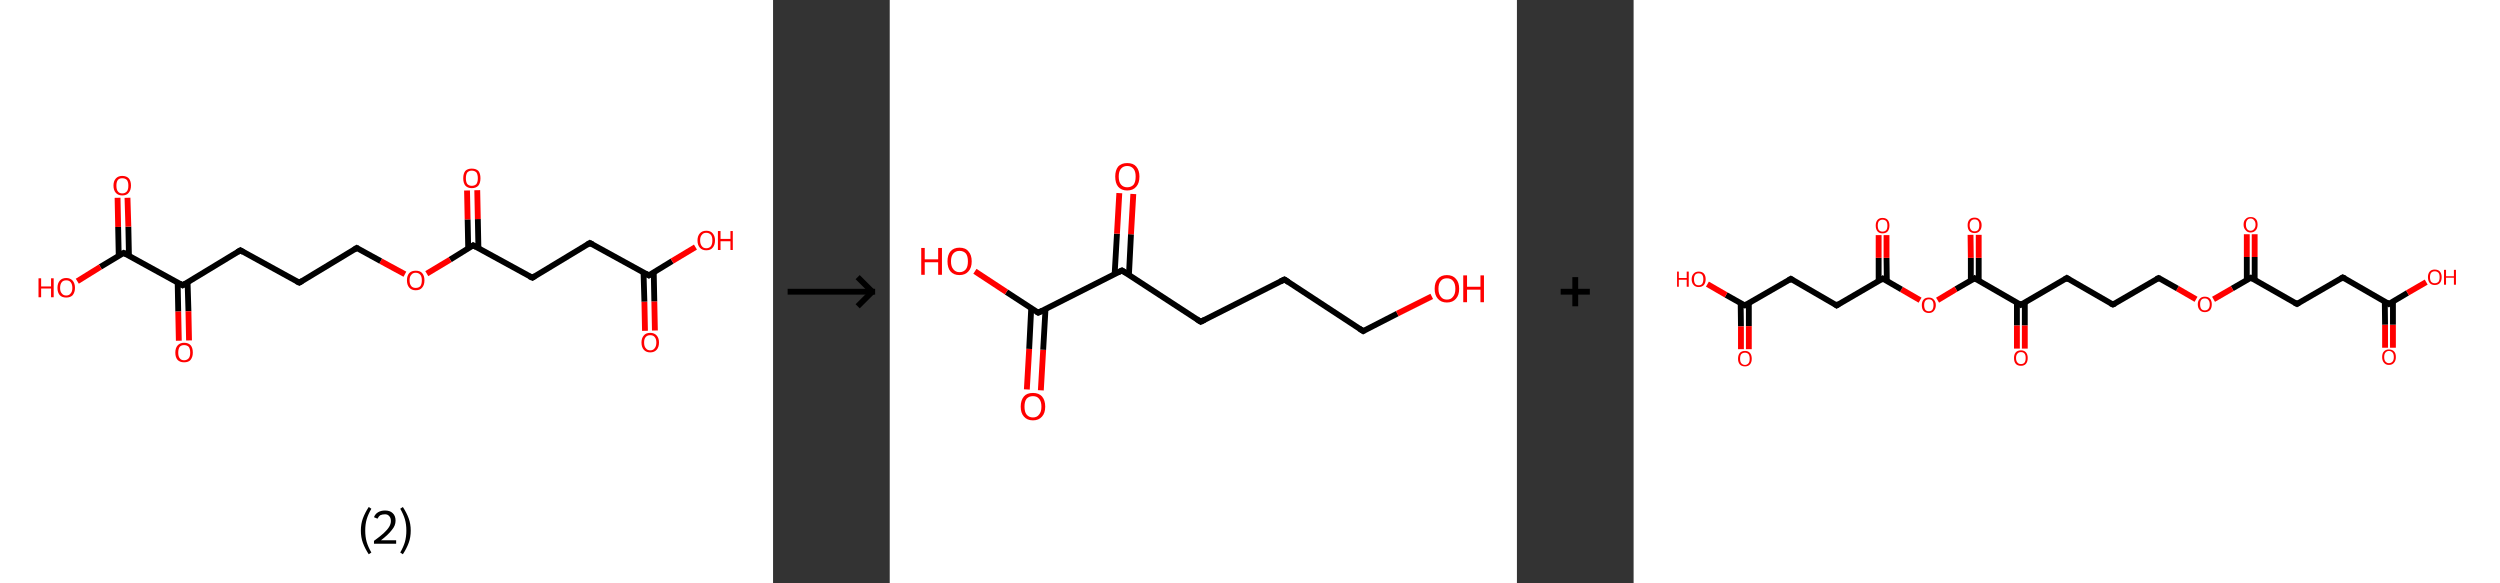 <?xml version='1.0' encoding='ASCII' standalone='yes'?>
<svg xmlns="http://www.w3.org/2000/svg" xmlns:xlink="http://www.w3.org/1999/xlink" version="1.1" width="857.0px" viewBox="0 0 857.0 200.0" height="200.0px">
  <rect x="0" y="0" width="857.0" height="200.0" fill="#333333" stroke="none"/>
  <g>
    <g transform="translate(0, 0) scale(1 1) "><!-- END OF HEADER -->
<rect style="opacity:1.0;fill:#FFFFFF;stroke:none" width="265.0" height="200.0" x="0.0" y="0.0"> </rect>
<path class="bond-0 atom-0 atom-1" d="M 221.1,113.4 L 220.9,103.4" style="fill:none;fill-rule:evenodd;stroke:#FF0000;stroke-width:2.0px;stroke-linecap:butt;stroke-linejoin:miter;stroke-opacity:1"/>
<path class="bond-0 atom-0 atom-1" d="M 220.9,103.4 L 220.6,93.4" style="fill:none;fill-rule:evenodd;stroke:#000000;stroke-width:2.0px;stroke-linecap:butt;stroke-linejoin:miter;stroke-opacity:1"/>
<path class="bond-0 atom-0 atom-1" d="M 224.5,113.3 L 224.3,103.3" style="fill:none;fill-rule:evenodd;stroke:#FF0000;stroke-width:2.0px;stroke-linecap:butt;stroke-linejoin:miter;stroke-opacity:1"/>
<path class="bond-0 atom-0 atom-1" d="M 224.3,103.3 L 224.1,93.3" style="fill:none;fill-rule:evenodd;stroke:#000000;stroke-width:2.0px;stroke-linecap:butt;stroke-linejoin:miter;stroke-opacity:1"/>
<path class="bond-1 atom-1 atom-2" d="M 222.4,94.4 L 230.4,89.5" style="fill:none;fill-rule:evenodd;stroke:#000000;stroke-width:2.0px;stroke-linecap:butt;stroke-linejoin:miter;stroke-opacity:1"/>
<path class="bond-1 atom-1 atom-2" d="M 230.4,89.5 L 238.4,84.7" style="fill:none;fill-rule:evenodd;stroke:#FF0000;stroke-width:2.0px;stroke-linecap:butt;stroke-linejoin:miter;stroke-opacity:1"/>
<path class="bond-2 atom-1 atom-3" d="M 222.4,94.4 L 202.2,83.3" style="fill:none;fill-rule:evenodd;stroke:#000000;stroke-width:2.0px;stroke-linecap:butt;stroke-linejoin:miter;stroke-opacity:1"/>
<path class="bond-3 atom-3 atom-4" d="M 202.2,83.3 L 182.5,95.2" style="fill:none;fill-rule:evenodd;stroke:#000000;stroke-width:2.0px;stroke-linecap:butt;stroke-linejoin:miter;stroke-opacity:1"/>
<path class="bond-4 atom-4 atom-5" d="M 182.5,95.2 L 162.2,84.1" style="fill:none;fill-rule:evenodd;stroke:#000000;stroke-width:2.0px;stroke-linecap:butt;stroke-linejoin:miter;stroke-opacity:1"/>
<path class="bond-5 atom-5 atom-6" d="M 164.0,85.1 L 163.8,75.1" style="fill:none;fill-rule:evenodd;stroke:#000000;stroke-width:2.0px;stroke-linecap:butt;stroke-linejoin:miter;stroke-opacity:1"/>
<path class="bond-5 atom-5 atom-6" d="M 163.8,75.1 L 163.6,65.2" style="fill:none;fill-rule:evenodd;stroke:#FF0000;stroke-width:2.0px;stroke-linecap:butt;stroke-linejoin:miter;stroke-opacity:1"/>
<path class="bond-5 atom-5 atom-6" d="M 160.5,85.1 L 160.3,75.2" style="fill:none;fill-rule:evenodd;stroke:#000000;stroke-width:2.0px;stroke-linecap:butt;stroke-linejoin:miter;stroke-opacity:1"/>
<path class="bond-5 atom-5 atom-6" d="M 160.3,75.2 L 160.1,65.3" style="fill:none;fill-rule:evenodd;stroke:#FF0000;stroke-width:2.0px;stroke-linecap:butt;stroke-linejoin:miter;stroke-opacity:1"/>
<path class="bond-6 atom-5 atom-7" d="M 162.2,84.1 L 154.3,89.0" style="fill:none;fill-rule:evenodd;stroke:#000000;stroke-width:2.0px;stroke-linecap:butt;stroke-linejoin:miter;stroke-opacity:1"/>
<path class="bond-6 atom-5 atom-7" d="M 154.3,89.0 L 146.3,93.8" style="fill:none;fill-rule:evenodd;stroke:#FF0000;stroke-width:2.0px;stroke-linecap:butt;stroke-linejoin:miter;stroke-opacity:1"/>
<path class="bond-7 atom-7 atom-8" d="M 138.8,94.0 L 130.5,89.5" style="fill:none;fill-rule:evenodd;stroke:#FF0000;stroke-width:2.0px;stroke-linecap:butt;stroke-linejoin:miter;stroke-opacity:1"/>
<path class="bond-7 atom-7 atom-8" d="M 130.5,89.5 L 122.3,85.0" style="fill:none;fill-rule:evenodd;stroke:#000000;stroke-width:2.0px;stroke-linecap:butt;stroke-linejoin:miter;stroke-opacity:1"/>
<path class="bond-8 atom-8 atom-9" d="M 122.3,85.0 L 102.6,96.9" style="fill:none;fill-rule:evenodd;stroke:#000000;stroke-width:2.0px;stroke-linecap:butt;stroke-linejoin:miter;stroke-opacity:1"/>
<path class="bond-9 atom-9 atom-10" d="M 102.6,96.9 L 82.4,85.8" style="fill:none;fill-rule:evenodd;stroke:#000000;stroke-width:2.0px;stroke-linecap:butt;stroke-linejoin:miter;stroke-opacity:1"/>
<path class="bond-10 atom-10 atom-11" d="M 82.4,85.8 L 62.6,97.8" style="fill:none;fill-rule:evenodd;stroke:#000000;stroke-width:2.0px;stroke-linecap:butt;stroke-linejoin:miter;stroke-opacity:1"/>
<path class="bond-11 atom-11 atom-12" d="M 60.9,96.8 L 61.1,106.8" style="fill:none;fill-rule:evenodd;stroke:#000000;stroke-width:2.0px;stroke-linecap:butt;stroke-linejoin:miter;stroke-opacity:1"/>
<path class="bond-11 atom-11 atom-12" d="M 61.1,106.8 L 61.3,116.8" style="fill:none;fill-rule:evenodd;stroke:#FF0000;stroke-width:2.0px;stroke-linecap:butt;stroke-linejoin:miter;stroke-opacity:1"/>
<path class="bond-11 atom-11 atom-12" d="M 64.3,96.7 L 64.6,106.7" style="fill:none;fill-rule:evenodd;stroke:#000000;stroke-width:2.0px;stroke-linecap:butt;stroke-linejoin:miter;stroke-opacity:1"/>
<path class="bond-11 atom-11 atom-12" d="M 64.6,106.7 L 64.8,116.7" style="fill:none;fill-rule:evenodd;stroke:#FF0000;stroke-width:2.0px;stroke-linecap:butt;stroke-linejoin:miter;stroke-opacity:1"/>
<path class="bond-12 atom-11 atom-13" d="M 62.6,97.8 L 42.4,86.7" style="fill:none;fill-rule:evenodd;stroke:#000000;stroke-width:2.0px;stroke-linecap:butt;stroke-linejoin:miter;stroke-opacity:1"/>
<path class="bond-13 atom-13 atom-14" d="M 44.2,87.6 L 44.0,77.7" style="fill:none;fill-rule:evenodd;stroke:#000000;stroke-width:2.0px;stroke-linecap:butt;stroke-linejoin:miter;stroke-opacity:1"/>
<path class="bond-13 atom-13 atom-14" d="M 44.0,77.7 L 43.7,67.8" style="fill:none;fill-rule:evenodd;stroke:#FF0000;stroke-width:2.0px;stroke-linecap:butt;stroke-linejoin:miter;stroke-opacity:1"/>
<path class="bond-13 atom-13 atom-14" d="M 40.7,87.7 L 40.5,77.8" style="fill:none;fill-rule:evenodd;stroke:#000000;stroke-width:2.0px;stroke-linecap:butt;stroke-linejoin:miter;stroke-opacity:1"/>
<path class="bond-13 atom-13 atom-14" d="M 40.5,77.8 L 40.3,67.8" style="fill:none;fill-rule:evenodd;stroke:#FF0000;stroke-width:2.0px;stroke-linecap:butt;stroke-linejoin:miter;stroke-opacity:1"/>
<path class="bond-14 atom-13 atom-15" d="M 42.4,86.7 L 34.4,91.5" style="fill:none;fill-rule:evenodd;stroke:#000000;stroke-width:2.0px;stroke-linecap:butt;stroke-linejoin:miter;stroke-opacity:1"/>
<path class="bond-14 atom-13 atom-15" d="M 34.4,91.5 L 26.5,96.4" style="fill:none;fill-rule:evenodd;stroke:#FF0000;stroke-width:2.0px;stroke-linecap:butt;stroke-linejoin:miter;stroke-opacity:1"/>
<path d="M 222.8,94.1 L 222.4,94.4 L 221.4,93.8" style="fill:none;stroke:#000000;stroke-width:2.0px;stroke-linecap:butt;stroke-linejoin:miter;stroke-opacity:1;"/>
<path d="M 203.2,83.8 L 202.2,83.3 L 201.2,83.9" style="fill:none;stroke:#000000;stroke-width:2.0px;stroke-linecap:butt;stroke-linejoin:miter;stroke-opacity:1;"/>
<path d="M 183.4,94.6 L 182.5,95.2 L 181.4,94.7" style="fill:none;stroke:#000000;stroke-width:2.0px;stroke-linecap:butt;stroke-linejoin:miter;stroke-opacity:1;"/>
<path d="M 163.3,84.7 L 162.2,84.1 L 161.8,84.4" style="fill:none;stroke:#000000;stroke-width:2.0px;stroke-linecap:butt;stroke-linejoin:miter;stroke-opacity:1;"/>
<path d="M 122.7,85.2 L 122.3,85.0 L 121.3,85.6" style="fill:none;stroke:#000000;stroke-width:2.0px;stroke-linecap:butt;stroke-linejoin:miter;stroke-opacity:1;"/>
<path d="M 103.6,96.3 L 102.6,96.9 L 101.6,96.4" style="fill:none;stroke:#000000;stroke-width:2.0px;stroke-linecap:butt;stroke-linejoin:miter;stroke-opacity:1;"/>
<path d="M 83.4,86.4 L 82.4,85.8 L 81.4,86.4" style="fill:none;stroke:#000000;stroke-width:2.0px;stroke-linecap:butt;stroke-linejoin:miter;stroke-opacity:1;"/>
<path d="M 63.6,97.2 L 62.6,97.8 L 61.6,97.2" style="fill:none;stroke:#000000;stroke-width:2.0px;stroke-linecap:butt;stroke-linejoin:miter;stroke-opacity:1;"/>
<path d="M 43.4,87.2 L 42.4,86.7 L 42.0,86.9" style="fill:none;stroke:#000000;stroke-width:2.0px;stroke-linecap:butt;stroke-linejoin:miter;stroke-opacity:1;"/>
<path class="atom-0" d="M 219.9 117.4 Q 219.9 115.9, 220.7 115.0 Q 221.4 114.1, 222.9 114.1 Q 224.3 114.1, 225.1 115.0 Q 225.9 115.9, 225.9 117.4 Q 225.9 119.0, 225.1 119.9 Q 224.3 120.8, 222.9 120.8 Q 221.5 120.8, 220.7 119.9 Q 219.9 119.0, 219.9 117.4 M 222.9 120.1 Q 223.9 120.1, 224.4 119.4 Q 225.0 118.7, 225.0 117.4 Q 225.0 116.2, 224.4 115.5 Q 223.9 114.9, 222.9 114.9 Q 221.9 114.9, 221.4 115.5 Q 220.8 116.1, 220.8 117.4 Q 220.8 118.8, 221.4 119.4 Q 221.9 120.1, 222.9 120.1 " fill="#FF0000"/>
<path class="atom-2" d="M 239.1 82.4 Q 239.1 80.9, 239.9 80.0 Q 240.7 79.1, 242.1 79.1 Q 243.6 79.1, 244.3 80.0 Q 245.1 80.9, 245.1 82.4 Q 245.1 84.0, 244.3 84.9 Q 243.6 85.8, 242.1 85.8 Q 240.7 85.8, 239.9 84.9 Q 239.1 84.0, 239.1 82.4 M 242.1 85.1 Q 243.1 85.1, 243.7 84.4 Q 244.2 83.7, 244.2 82.4 Q 244.2 81.1, 243.7 80.5 Q 243.1 79.8, 242.1 79.8 Q 241.1 79.8, 240.6 80.5 Q 240.0 81.1, 240.0 82.4 Q 240.0 83.7, 240.6 84.4 Q 241.1 85.1, 242.1 85.1 " fill="#FF0000"/>
<path class="atom-2" d="M 246.1 79.2 L 247.0 79.2 L 247.0 81.9 L 250.4 81.9 L 250.4 79.2 L 251.2 79.2 L 251.2 85.7 L 250.4 85.7 L 250.4 82.7 L 247.0 82.7 L 247.0 85.7 L 246.1 85.7 L 246.1 79.2 " fill="#FF0000"/>
<path class="atom-6" d="M 158.8 61.1 Q 158.8 59.5, 159.5 58.6 Q 160.3 57.8, 161.7 57.8 Q 163.2 57.8, 164.0 58.6 Q 164.7 59.5, 164.7 61.1 Q 164.7 62.7, 164.0 63.6 Q 163.2 64.5, 161.7 64.5 Q 160.3 64.5, 159.5 63.6 Q 158.8 62.7, 158.8 61.1 M 161.7 63.7 Q 162.7 63.7, 163.3 63.1 Q 163.8 62.4, 163.8 61.1 Q 163.8 59.8, 163.3 59.1 Q 162.7 58.5, 161.7 58.5 Q 160.8 58.5, 160.2 59.1 Q 159.7 59.8, 159.7 61.1 Q 159.7 62.4, 160.2 63.1 Q 160.8 63.7, 161.7 63.7 " fill="#FF0000"/>
<path class="atom-7" d="M 139.5 96.1 Q 139.5 94.5, 140.3 93.6 Q 141.1 92.8, 142.5 92.8 Q 144.0 92.8, 144.7 93.6 Q 145.5 94.5, 145.5 96.1 Q 145.5 97.7, 144.7 98.6 Q 144.0 99.5, 142.5 99.5 Q 141.1 99.5, 140.3 98.6 Q 139.5 97.7, 139.5 96.1 M 142.5 98.7 Q 143.5 98.7, 144.1 98.1 Q 144.6 97.4, 144.6 96.1 Q 144.6 94.8, 144.1 94.2 Q 143.5 93.5, 142.5 93.5 Q 141.5 93.5, 141.0 94.2 Q 140.4 94.8, 140.4 96.1 Q 140.4 97.4, 141.0 98.1 Q 141.5 98.7, 142.5 98.7 " fill="#FF0000"/>
<path class="atom-12" d="M 60.1 120.9 Q 60.1 119.3, 60.9 118.4 Q 61.7 117.5, 63.1 117.5 Q 64.6 117.5, 65.4 118.4 Q 66.1 119.3, 66.1 120.9 Q 66.1 122.4, 65.3 123.4 Q 64.6 124.2, 63.1 124.2 Q 61.7 124.2, 60.9 123.4 Q 60.1 122.5, 60.1 120.9 M 63.1 123.5 Q 64.1 123.5, 64.7 122.8 Q 65.2 122.2, 65.2 120.9 Q 65.2 119.6, 64.7 118.9 Q 64.1 118.3, 63.1 118.3 Q 62.1 118.3, 61.6 118.9 Q 61.1 119.6, 61.1 120.9 Q 61.1 122.2, 61.6 122.8 Q 62.1 123.5, 63.1 123.5 " fill="#FF0000"/>
<path class="atom-14" d="M 38.9 63.6 Q 38.9 62.1, 39.7 61.2 Q 40.5 60.3, 41.9 60.3 Q 43.4 60.3, 44.2 61.2 Q 44.9 62.1, 44.9 63.6 Q 44.9 65.2, 44.1 66.1 Q 43.4 67.0, 41.9 67.0 Q 40.5 67.0, 39.7 66.1 Q 38.9 65.2, 38.9 63.6 M 41.9 66.3 Q 42.9 66.3, 43.5 65.6 Q 44.0 65.0, 44.0 63.6 Q 44.0 62.4, 43.5 61.7 Q 42.9 61.1, 41.9 61.1 Q 40.9 61.1, 40.4 61.7 Q 39.9 62.4, 39.9 63.6 Q 39.9 65.0, 40.4 65.6 Q 40.9 66.3, 41.9 66.3 " fill="#FF0000"/>
<path class="atom-15" d="M 13.2 95.4 L 14.1 95.4 L 14.1 98.2 L 17.5 98.2 L 17.5 95.4 L 18.4 95.4 L 18.4 101.9 L 17.5 101.9 L 17.5 98.9 L 14.1 98.9 L 14.1 101.9 L 13.2 101.9 L 13.2 95.4 " fill="#FF0000"/>
<path class="atom-15" d="M 19.7 98.7 Q 19.7 97.1, 20.5 96.2 Q 21.3 95.3, 22.7 95.3 Q 24.1 95.3, 24.9 96.2 Q 25.7 97.1, 25.7 98.7 Q 25.7 100.2, 24.9 101.2 Q 24.1 102.0, 22.7 102.0 Q 21.3 102.0, 20.5 101.2 Q 19.7 100.3, 19.7 98.7 M 22.7 101.3 Q 23.7 101.3, 24.2 100.6 Q 24.8 100.0, 24.8 98.7 Q 24.8 97.4, 24.2 96.7 Q 23.7 96.1, 22.7 96.1 Q 21.7 96.1, 21.2 96.7 Q 20.6 97.4, 20.6 98.7 Q 20.6 100.0, 21.2 100.6 Q 21.7 101.3, 22.7 101.3 " fill="#FF0000"/>
<path class="legend" d="M 123.7 181.9 Q 123.7 179.6, 124.4 177.7 Q 125.1 175.8, 126.4 173.8 L 127.3 174.4 Q 126.2 176.3, 125.7 178.0 Q 125.2 179.7, 125.2 181.9 Q 125.2 184.0, 125.7 185.8 Q 126.2 187.5, 127.3 189.4 L 126.4 190.0 Q 125.1 188.0, 124.4 186.1 Q 123.7 184.2, 123.7 181.9 " fill="#000000"/>
<path class="legend" d="M 128.2 177.3 Q 128.6 176.2, 129.6 175.6 Q 130.6 175.0, 132.0 175.0 Q 133.7 175.0, 134.6 175.9 Q 135.6 176.8, 135.6 178.5 Q 135.6 180.2, 134.3 181.7 Q 133.1 183.3, 130.6 185.2 L 135.8 185.2 L 135.8 186.4 L 128.2 186.4 L 128.2 185.4 Q 130.3 183.9, 131.5 182.8 Q 132.8 181.6, 133.4 180.6 Q 134.0 179.6, 134.0 178.6 Q 134.0 177.5, 133.4 176.9 Q 132.9 176.3, 132.0 176.3 Q 131.1 176.3, 130.4 176.6 Q 129.8 177.0, 129.4 177.8 L 128.2 177.3 " fill="#000000"/>
<path class="legend" d="M 140.8 181.9 Q 140.8 184.2, 140.1 186.1 Q 139.4 188.0, 138.1 190.0 L 137.2 189.4 Q 138.3 187.5, 138.8 185.8 Q 139.3 184.0, 139.3 181.9 Q 139.3 179.7, 138.8 178.0 Q 138.3 176.3, 137.2 174.4 L 138.1 173.8 Q 139.4 175.8, 140.1 177.7 Q 140.8 179.6, 140.8 181.9 " fill="#000000"/>
</g>
    <g transform="translate(265.0, 0) scale(1 1) "><line x1="5" y1="100" x2="35" y2="100" style="stroke:rgb(0,0,0);stroke-width:2"/>
  <line x1="34" y1="100" x2="29" y2="95" style="stroke:rgb(0,0,0);stroke-width:2"/>
  <line x1="34" y1="100" x2="29" y2="105" style="stroke:rgb(0,0,0);stroke-width:2"/>
</g>
    <g transform="translate(305.0, 0) scale(1 1) "><!-- END OF HEADER -->
<rect style="opacity:1.0;fill:#FFFFFF;stroke:none" width="215.0" height="200.0" x="0.0" y="0.0"> </rect>
<path class="bond-0 atom-0 atom-1" d="M 47.0,133.5 L 47.8,119.6" style="fill:none;fill-rule:evenodd;stroke:#FF0000;stroke-width:2.0px;stroke-linecap:butt;stroke-linejoin:miter;stroke-opacity:1"/>
<path class="bond-0 atom-0 atom-1" d="M 47.8,119.6 L 48.5,105.7" style="fill:none;fill-rule:evenodd;stroke:#000000;stroke-width:2.0px;stroke-linecap:butt;stroke-linejoin:miter;stroke-opacity:1"/>
<path class="bond-0 atom-0 atom-1" d="M 51.8,133.8 L 52.6,119.9" style="fill:none;fill-rule:evenodd;stroke:#FF0000;stroke-width:2.0px;stroke-linecap:butt;stroke-linejoin:miter;stroke-opacity:1"/>
<path class="bond-0 atom-0 atom-1" d="M 52.6,119.9 L 53.4,105.9" style="fill:none;fill-rule:evenodd;stroke:#000000;stroke-width:2.0px;stroke-linecap:butt;stroke-linejoin:miter;stroke-opacity:1"/>
<path class="bond-1 atom-1 atom-2" d="M 50.9,107.2 L 40.0,100.1" style="fill:none;fill-rule:evenodd;stroke:#000000;stroke-width:2.0px;stroke-linecap:butt;stroke-linejoin:miter;stroke-opacity:1"/>
<path class="bond-1 atom-1 atom-2" d="M 40.0,100.1 L 29.2,93.0" style="fill:none;fill-rule:evenodd;stroke:#FF0000;stroke-width:2.0px;stroke-linecap:butt;stroke-linejoin:miter;stroke-opacity:1"/>
<path class="bond-2 atom-1 atom-3" d="M 50.9,107.2 L 79.6,92.7" style="fill:none;fill-rule:evenodd;stroke:#000000;stroke-width:2.0px;stroke-linecap:butt;stroke-linejoin:miter;stroke-opacity:1"/>
<path class="bond-3 atom-3 atom-4" d="M 82.0,94.2 L 82.7,80.3" style="fill:none;fill-rule:evenodd;stroke:#000000;stroke-width:2.0px;stroke-linecap:butt;stroke-linejoin:miter;stroke-opacity:1"/>
<path class="bond-3 atom-3 atom-4" d="M 82.7,80.3 L 83.5,66.5" style="fill:none;fill-rule:evenodd;stroke:#FF0000;stroke-width:2.0px;stroke-linecap:butt;stroke-linejoin:miter;stroke-opacity:1"/>
<path class="bond-3 atom-3 atom-4" d="M 77.1,93.9 L 77.9,80.1" style="fill:none;fill-rule:evenodd;stroke:#000000;stroke-width:2.0px;stroke-linecap:butt;stroke-linejoin:miter;stroke-opacity:1"/>
<path class="bond-3 atom-3 atom-4" d="M 77.9,80.1 L 78.7,66.2" style="fill:none;fill-rule:evenodd;stroke:#FF0000;stroke-width:2.0px;stroke-linecap:butt;stroke-linejoin:miter;stroke-opacity:1"/>
<path class="bond-4 atom-3 atom-5" d="M 79.6,92.7 L 106.6,110.3" style="fill:none;fill-rule:evenodd;stroke:#000000;stroke-width:2.0px;stroke-linecap:butt;stroke-linejoin:miter;stroke-opacity:1"/>
<path class="bond-5 atom-5 atom-6" d="M 106.6,110.3 L 135.3,95.8" style="fill:none;fill-rule:evenodd;stroke:#000000;stroke-width:2.0px;stroke-linecap:butt;stroke-linejoin:miter;stroke-opacity:1"/>
<path class="bond-6 atom-6 atom-7" d="M 135.3,95.8 L 162.3,113.5" style="fill:none;fill-rule:evenodd;stroke:#000000;stroke-width:2.0px;stroke-linecap:butt;stroke-linejoin:miter;stroke-opacity:1"/>
<path class="bond-7 atom-7 atom-8" d="M 162.3,113.5 L 174.0,107.5" style="fill:none;fill-rule:evenodd;stroke:#000000;stroke-width:2.0px;stroke-linecap:butt;stroke-linejoin:miter;stroke-opacity:1"/>
<path class="bond-7 atom-7 atom-8" d="M 174.0,107.5 L 185.8,101.6" style="fill:none;fill-rule:evenodd;stroke:#FF0000;stroke-width:2.0px;stroke-linecap:butt;stroke-linejoin:miter;stroke-opacity:1"/>
<path d="M 50.3,106.8 L 50.9,107.2 L 52.3,106.5" style="fill:none;stroke:#000000;stroke-width:2.0px;stroke-linecap:butt;stroke-linejoin:miter;stroke-opacity:1;"/>
<path d="M 78.2,93.4 L 79.6,92.7 L 81.0,93.6" style="fill:none;stroke:#000000;stroke-width:2.0px;stroke-linecap:butt;stroke-linejoin:miter;stroke-opacity:1;"/>
<path d="M 105.2,109.4 L 106.6,110.3 L 108.0,109.6" style="fill:none;stroke:#000000;stroke-width:2.0px;stroke-linecap:butt;stroke-linejoin:miter;stroke-opacity:1;"/>
<path d="M 133.9,96.5 L 135.3,95.8 L 136.7,96.7" style="fill:none;stroke:#000000;stroke-width:2.0px;stroke-linecap:butt;stroke-linejoin:miter;stroke-opacity:1;"/>
<path d="M 160.9,112.6 L 162.3,113.5 L 162.8,113.2" style="fill:none;stroke:#000000;stroke-width:2.0px;stroke-linecap:butt;stroke-linejoin:miter;stroke-opacity:1;"/>
<path class="atom-0" d="M 44.9 139.4 Q 44.9 137.2, 46.0 135.9 Q 47.0 134.7, 49.1 134.7 Q 51.1 134.7, 52.2 135.9 Q 53.3 137.2, 53.3 139.4 Q 53.3 141.6, 52.2 142.8 Q 51.1 144.1, 49.1 144.1 Q 47.1 144.1, 46.0 142.8 Q 44.9 141.6, 44.9 139.4 M 49.1 143.1 Q 50.5 143.1, 51.2 142.1 Q 52.0 141.2, 52.0 139.4 Q 52.0 137.6, 51.2 136.7 Q 50.5 135.8, 49.1 135.8 Q 47.7 135.8, 46.9 136.7 Q 46.2 137.6, 46.2 139.4 Q 46.2 141.2, 46.9 142.1 Q 47.7 143.1, 49.1 143.1 " fill="#FF0000"/>
<path class="atom-2" d="M 10.8 85.0 L 12.0 85.0 L 12.0 88.9 L 16.6 88.9 L 16.6 85.0 L 17.9 85.0 L 17.9 94.2 L 16.6 94.2 L 16.6 89.9 L 12.0 89.9 L 12.0 94.2 L 10.8 94.2 L 10.8 85.0 " fill="#FF0000"/>
<path class="atom-2" d="M 19.8 89.6 Q 19.8 87.4, 20.8 86.2 Q 21.9 84.9, 23.9 84.9 Q 26.0 84.9, 27.0 86.2 Q 28.1 87.4, 28.1 89.6 Q 28.1 91.8, 27.0 93.0 Q 25.9 94.3, 23.9 94.3 Q 21.9 94.3, 20.8 93.0 Q 19.8 91.8, 19.8 89.6 M 23.9 93.3 Q 25.3 93.3, 26.1 92.3 Q 26.8 91.4, 26.8 89.6 Q 26.8 87.8, 26.1 86.9 Q 25.3 86.0, 23.9 86.0 Q 22.6 86.0, 21.8 86.9 Q 21.0 87.8, 21.0 89.6 Q 21.0 91.4, 21.8 92.3 Q 22.6 93.3, 23.9 93.3 " fill="#FF0000"/>
<path class="atom-4" d="M 77.3 60.5 Q 77.3 58.4, 78.3 57.1 Q 79.4 55.9, 81.4 55.9 Q 83.5 55.9, 84.5 57.1 Q 85.6 58.4, 85.6 60.5 Q 85.6 62.8, 84.5 64.0 Q 83.4 65.3, 81.4 65.3 Q 79.4 65.3, 78.3 64.0 Q 77.3 62.8, 77.3 60.5 M 81.4 64.2 Q 82.8 64.2, 83.6 63.3 Q 84.3 62.4, 84.3 60.5 Q 84.3 58.8, 83.6 57.9 Q 82.8 56.9, 81.4 56.9 Q 80.1 56.9, 79.3 57.8 Q 78.5 58.7, 78.5 60.5 Q 78.5 62.4, 79.3 63.3 Q 80.1 64.2, 81.4 64.2 " fill="#FF0000"/>
<path class="atom-8" d="M 186.8 99.0 Q 186.8 96.8, 187.9 95.6 Q 189.0 94.3, 191.0 94.3 Q 193.0 94.3, 194.1 95.6 Q 195.2 96.8, 195.2 99.0 Q 195.2 101.2, 194.1 102.4 Q 193.0 103.7, 191.0 103.7 Q 189.0 103.7, 187.9 102.4 Q 186.8 101.2, 186.8 99.0 M 191.0 102.7 Q 192.4 102.7, 193.1 101.7 Q 193.9 100.8, 193.9 99.0 Q 193.9 97.2, 193.1 96.3 Q 192.4 95.4, 191.0 95.4 Q 189.6 95.4, 188.9 96.3 Q 188.1 97.2, 188.1 99.0 Q 188.1 100.8, 188.9 101.7 Q 189.6 102.7, 191.0 102.7 " fill="#FF0000"/>
<path class="atom-8" d="M 196.6 94.4 L 197.9 94.4 L 197.9 98.3 L 202.5 98.3 L 202.5 94.4 L 203.7 94.4 L 203.7 103.6 L 202.5 103.6 L 202.5 99.3 L 197.9 99.3 L 197.9 103.6 L 196.6 103.6 L 196.6 94.4 " fill="#FF0000"/>
</g>
    <g transform="translate(520.0, 0) scale(1 1) "><line x1="15" y1="100" x2="25" y2="100" style="stroke:rgb(0,0,0);stroke-width:2"/>
  <line x1="20" y1="95" x2="20" y2="105" style="stroke:rgb(0,0,0);stroke-width:2"/>
</g>
    <g transform="translate(560.0, 0) scale(1 1) "><!-- END OF HEADER -->
<rect style="opacity:1.0;fill:#FFFFFF;stroke:none" width="297.0" height="200.0" x="0.0" y="0.0"> </rect>
<path class="bond-0 atom-0 atom-1" d="M 257.6,119.2 L 257.6,111.3" style="fill:none;fill-rule:evenodd;stroke:#FF0000;stroke-width:2.0px;stroke-linecap:butt;stroke-linejoin:miter;stroke-opacity:1"/>
<path class="bond-0 atom-0 atom-1" d="M 257.6,111.3 L 257.5,103.4" style="fill:none;fill-rule:evenodd;stroke:#000000;stroke-width:2.0px;stroke-linecap:butt;stroke-linejoin:miter;stroke-opacity:1"/>
<path class="bond-0 atom-0 atom-1" d="M 260.3,119.2 L 260.3,111.3" style="fill:none;fill-rule:evenodd;stroke:#FF0000;stroke-width:2.0px;stroke-linecap:butt;stroke-linejoin:miter;stroke-opacity:1"/>
<path class="bond-0 atom-0 atom-1" d="M 260.3,111.3 L 260.3,103.4" style="fill:none;fill-rule:evenodd;stroke:#000000;stroke-width:2.0px;stroke-linecap:butt;stroke-linejoin:miter;stroke-opacity:1"/>
<path class="bond-1 atom-1 atom-2" d="M 258.9,104.2 L 265.3,100.4" style="fill:none;fill-rule:evenodd;stroke:#000000;stroke-width:2.0px;stroke-linecap:butt;stroke-linejoin:miter;stroke-opacity:1"/>
<path class="bond-1 atom-1 atom-2" d="M 265.3,100.4 L 271.7,96.7" style="fill:none;fill-rule:evenodd;stroke:#FF0000;stroke-width:2.0px;stroke-linecap:butt;stroke-linejoin:miter;stroke-opacity:1"/>
<path class="bond-2 atom-1 atom-3" d="M 258.9,104.2 L 243.1,95.1" style="fill:none;fill-rule:evenodd;stroke:#000000;stroke-width:2.0px;stroke-linecap:butt;stroke-linejoin:miter;stroke-opacity:1"/>
<path class="bond-3 atom-3 atom-4" d="M 243.1,95.1 L 227.4,104.2" style="fill:none;fill-rule:evenodd;stroke:#000000;stroke-width:2.0px;stroke-linecap:butt;stroke-linejoin:miter;stroke-opacity:1"/>
<path class="bond-4 atom-4 atom-5" d="M 227.4,104.2 L 211.6,95.2" style="fill:none;fill-rule:evenodd;stroke:#000000;stroke-width:2.0px;stroke-linecap:butt;stroke-linejoin:miter;stroke-opacity:1"/>
<path class="bond-5 atom-5 atom-6" d="M 212.9,96.0 L 212.9,88.1" style="fill:none;fill-rule:evenodd;stroke:#000000;stroke-width:2.0px;stroke-linecap:butt;stroke-linejoin:miter;stroke-opacity:1"/>
<path class="bond-5 atom-5 atom-6" d="M 212.9,88.1 L 212.9,80.3" style="fill:none;fill-rule:evenodd;stroke:#FF0000;stroke-width:2.0px;stroke-linecap:butt;stroke-linejoin:miter;stroke-opacity:1"/>
<path class="bond-5 atom-5 atom-6" d="M 210.2,96.0 L 210.2,88.1" style="fill:none;fill-rule:evenodd;stroke:#000000;stroke-width:2.0px;stroke-linecap:butt;stroke-linejoin:miter;stroke-opacity:1"/>
<path class="bond-5 atom-5 atom-6" d="M 210.2,88.1 L 210.2,80.3" style="fill:none;fill-rule:evenodd;stroke:#FF0000;stroke-width:2.0px;stroke-linecap:butt;stroke-linejoin:miter;stroke-opacity:1"/>
<path class="bond-6 atom-5 atom-7" d="M 211.6,95.2 L 205.2,98.9" style="fill:none;fill-rule:evenodd;stroke:#000000;stroke-width:2.0px;stroke-linecap:butt;stroke-linejoin:miter;stroke-opacity:1"/>
<path class="bond-6 atom-5 atom-7" d="M 205.2,98.9 L 198.8,102.6" style="fill:none;fill-rule:evenodd;stroke:#FF0000;stroke-width:2.0px;stroke-linecap:butt;stroke-linejoin:miter;stroke-opacity:1"/>
<path class="bond-7 atom-7 atom-8" d="M 192.8,102.6 L 186.4,98.9" style="fill:none;fill-rule:evenodd;stroke:#FF0000;stroke-width:2.0px;stroke-linecap:butt;stroke-linejoin:miter;stroke-opacity:1"/>
<path class="bond-7 atom-7 atom-8" d="M 186.4,98.9 L 180.0,95.3" style="fill:none;fill-rule:evenodd;stroke:#000000;stroke-width:2.0px;stroke-linecap:butt;stroke-linejoin:miter;stroke-opacity:1"/>
<path class="bond-8 atom-8 atom-9" d="M 180.0,95.3 L 164.3,104.4" style="fill:none;fill-rule:evenodd;stroke:#000000;stroke-width:2.0px;stroke-linecap:butt;stroke-linejoin:miter;stroke-opacity:1"/>
<path class="bond-9 atom-9 atom-10" d="M 164.3,104.4 L 148.5,95.3" style="fill:none;fill-rule:evenodd;stroke:#000000;stroke-width:2.0px;stroke-linecap:butt;stroke-linejoin:miter;stroke-opacity:1"/>
<path class="bond-10 atom-10 atom-11" d="M 148.5,95.3 L 132.7,104.5" style="fill:none;fill-rule:evenodd;stroke:#000000;stroke-width:2.0px;stroke-linecap:butt;stroke-linejoin:miter;stroke-opacity:1"/>
<path class="bond-11 atom-11 atom-12" d="M 131.4,103.7 L 131.4,111.6" style="fill:none;fill-rule:evenodd;stroke:#000000;stroke-width:2.0px;stroke-linecap:butt;stroke-linejoin:miter;stroke-opacity:1"/>
<path class="bond-11 atom-11 atom-12" d="M 131.4,111.6 L 131.4,119.5" style="fill:none;fill-rule:evenodd;stroke:#FF0000;stroke-width:2.0px;stroke-linecap:butt;stroke-linejoin:miter;stroke-opacity:1"/>
<path class="bond-11 atom-11 atom-12" d="M 134.1,103.7 L 134.1,111.6" style="fill:none;fill-rule:evenodd;stroke:#000000;stroke-width:2.0px;stroke-linecap:butt;stroke-linejoin:miter;stroke-opacity:1"/>
<path class="bond-11 atom-11 atom-12" d="M 134.1,111.6 L 134.1,119.5" style="fill:none;fill-rule:evenodd;stroke:#FF0000;stroke-width:2.0px;stroke-linecap:butt;stroke-linejoin:miter;stroke-opacity:1"/>
<path class="bond-12 atom-11 atom-13" d="M 132.7,104.5 L 116.9,95.4" style="fill:none;fill-rule:evenodd;stroke:#000000;stroke-width:2.0px;stroke-linecap:butt;stroke-linejoin:miter;stroke-opacity:1"/>
<path class="bond-13 atom-13 atom-14" d="M 118.3,96.2 L 118.3,88.4" style="fill:none;fill-rule:evenodd;stroke:#000000;stroke-width:2.0px;stroke-linecap:butt;stroke-linejoin:miter;stroke-opacity:1"/>
<path class="bond-13 atom-13 atom-14" d="M 118.3,88.4 L 118.3,80.5" style="fill:none;fill-rule:evenodd;stroke:#FF0000;stroke-width:2.0px;stroke-linecap:butt;stroke-linejoin:miter;stroke-opacity:1"/>
<path class="bond-13 atom-13 atom-14" d="M 115.6,96.2 L 115.6,88.4" style="fill:none;fill-rule:evenodd;stroke:#000000;stroke-width:2.0px;stroke-linecap:butt;stroke-linejoin:miter;stroke-opacity:1"/>
<path class="bond-13 atom-13 atom-14" d="M 115.6,88.4 L 115.5,80.5" style="fill:none;fill-rule:evenodd;stroke:#FF0000;stroke-width:2.0px;stroke-linecap:butt;stroke-linejoin:miter;stroke-opacity:1"/>
<path class="bond-14 atom-13 atom-15" d="M 116.9,95.4 L 110.5,99.1" style="fill:none;fill-rule:evenodd;stroke:#000000;stroke-width:2.0px;stroke-linecap:butt;stroke-linejoin:miter;stroke-opacity:1"/>
<path class="bond-14 atom-13 atom-15" d="M 110.5,99.1 L 104.2,102.9" style="fill:none;fill-rule:evenodd;stroke:#FF0000;stroke-width:2.0px;stroke-linecap:butt;stroke-linejoin:miter;stroke-opacity:1"/>
<path class="bond-15 atom-15 atom-16" d="M 98.2,102.9 L 91.8,99.2" style="fill:none;fill-rule:evenodd;stroke:#FF0000;stroke-width:2.0px;stroke-linecap:butt;stroke-linejoin:miter;stroke-opacity:1"/>
<path class="bond-15 atom-15 atom-16" d="M 91.8,99.2 L 85.4,95.5" style="fill:none;fill-rule:evenodd;stroke:#000000;stroke-width:2.0px;stroke-linecap:butt;stroke-linejoin:miter;stroke-opacity:1"/>
<path class="bond-16 atom-16 atom-17" d="M 86.8,96.3 L 86.7,88.4" style="fill:none;fill-rule:evenodd;stroke:#000000;stroke-width:2.0px;stroke-linecap:butt;stroke-linejoin:miter;stroke-opacity:1"/>
<path class="bond-16 atom-16 atom-17" d="M 86.7,88.4 L 86.7,80.6" style="fill:none;fill-rule:evenodd;stroke:#FF0000;stroke-width:2.0px;stroke-linecap:butt;stroke-linejoin:miter;stroke-opacity:1"/>
<path class="bond-16 atom-16 atom-17" d="M 84.0,96.3 L 84.0,88.4" style="fill:none;fill-rule:evenodd;stroke:#000000;stroke-width:2.0px;stroke-linecap:butt;stroke-linejoin:miter;stroke-opacity:1"/>
<path class="bond-16 atom-16 atom-17" d="M 84.0,88.4 L 84.0,80.6" style="fill:none;fill-rule:evenodd;stroke:#FF0000;stroke-width:2.0px;stroke-linecap:butt;stroke-linejoin:miter;stroke-opacity:1"/>
<path class="bond-17 atom-16 atom-18" d="M 85.4,95.5 L 69.6,104.7" style="fill:none;fill-rule:evenodd;stroke:#000000;stroke-width:2.0px;stroke-linecap:butt;stroke-linejoin:miter;stroke-opacity:1"/>
<path class="bond-18 atom-18 atom-19" d="M 69.6,104.7 L 53.9,95.6" style="fill:none;fill-rule:evenodd;stroke:#000000;stroke-width:2.0px;stroke-linecap:butt;stroke-linejoin:miter;stroke-opacity:1"/>
<path class="bond-19 atom-19 atom-20" d="M 53.9,95.6 L 38.1,104.7" style="fill:none;fill-rule:evenodd;stroke:#000000;stroke-width:2.0px;stroke-linecap:butt;stroke-linejoin:miter;stroke-opacity:1"/>
<path class="bond-20 atom-20 atom-21" d="M 36.7,104.0 L 36.8,111.9" style="fill:none;fill-rule:evenodd;stroke:#000000;stroke-width:2.0px;stroke-linecap:butt;stroke-linejoin:miter;stroke-opacity:1"/>
<path class="bond-20 atom-20 atom-21" d="M 36.8,111.9 L 36.8,119.7" style="fill:none;fill-rule:evenodd;stroke:#FF0000;stroke-width:2.0px;stroke-linecap:butt;stroke-linejoin:miter;stroke-opacity:1"/>
<path class="bond-20 atom-20 atom-21" d="M 39.5,104.0 L 39.5,111.8" style="fill:none;fill-rule:evenodd;stroke:#000000;stroke-width:2.0px;stroke-linecap:butt;stroke-linejoin:miter;stroke-opacity:1"/>
<path class="bond-20 atom-20 atom-21" d="M 39.5,111.8 L 39.5,119.7" style="fill:none;fill-rule:evenodd;stroke:#FF0000;stroke-width:2.0px;stroke-linecap:butt;stroke-linejoin:miter;stroke-opacity:1"/>
<path class="bond-21 atom-20 atom-22" d="M 38.1,104.7 L 31.7,101.1" style="fill:none;fill-rule:evenodd;stroke:#000000;stroke-width:2.0px;stroke-linecap:butt;stroke-linejoin:miter;stroke-opacity:1"/>
<path class="bond-21 atom-20 atom-22" d="M 31.7,101.1 L 25.3,97.4" style="fill:none;fill-rule:evenodd;stroke:#FF0000;stroke-width:2.0px;stroke-linecap:butt;stroke-linejoin:miter;stroke-opacity:1"/>
<path d="M 259.2,104.0 L 258.9,104.2 L 258.1,103.7" style="fill:none;stroke:#000000;stroke-width:2.0px;stroke-linecap:butt;stroke-linejoin:miter;stroke-opacity:1;"/>
<path d="M 243.9,95.5 L 243.1,95.1 L 242.3,95.6" style="fill:none;stroke:#000000;stroke-width:2.0px;stroke-linecap:butt;stroke-linejoin:miter;stroke-opacity:1;"/>
<path d="M 228.1,103.8 L 227.4,104.2 L 226.6,103.8" style="fill:none;stroke:#000000;stroke-width:2.0px;stroke-linecap:butt;stroke-linejoin:miter;stroke-opacity:1;"/>
<path d="M 212.4,95.6 L 211.6,95.2 L 211.2,95.4" style="fill:none;stroke:#000000;stroke-width:2.0px;stroke-linecap:butt;stroke-linejoin:miter;stroke-opacity:1;"/>
<path d="M 180.3,95.4 L 180.0,95.3 L 179.2,95.7" style="fill:none;stroke:#000000;stroke-width:2.0px;stroke-linecap:butt;stroke-linejoin:miter;stroke-opacity:1;"/>
<path d="M 165.1,104.0 L 164.3,104.4 L 163.5,104.0" style="fill:none;stroke:#000000;stroke-width:2.0px;stroke-linecap:butt;stroke-linejoin:miter;stroke-opacity:1;"/>
<path d="M 149.3,95.8 L 148.5,95.3 L 147.7,95.8" style="fill:none;stroke:#000000;stroke-width:2.0px;stroke-linecap:butt;stroke-linejoin:miter;stroke-opacity:1;"/>
<path d="M 133.5,104.0 L 132.7,104.5 L 131.9,104.0" style="fill:none;stroke:#000000;stroke-width:2.0px;stroke-linecap:butt;stroke-linejoin:miter;stroke-opacity:1;"/>
<path d="M 117.7,95.9 L 116.9,95.4 L 116.6,95.6" style="fill:none;stroke:#000000;stroke-width:2.0px;stroke-linecap:butt;stroke-linejoin:miter;stroke-opacity:1;"/>
<path d="M 85.7,95.7 L 85.4,95.5 L 84.6,96.0" style="fill:none;stroke:#000000;stroke-width:2.0px;stroke-linecap:butt;stroke-linejoin:miter;stroke-opacity:1;"/>
<path d="M 70.4,104.2 L 69.6,104.7 L 68.9,104.2" style="fill:none;stroke:#000000;stroke-width:2.0px;stroke-linecap:butt;stroke-linejoin:miter;stroke-opacity:1;"/>
<path d="M 54.6,96.0 L 53.9,95.6 L 53.1,96.1" style="fill:none;stroke:#000000;stroke-width:2.0px;stroke-linecap:butt;stroke-linejoin:miter;stroke-opacity:1;"/>
<path d="M 38.9,104.3 L 38.1,104.7 L 37.8,104.6" style="fill:none;stroke:#000000;stroke-width:2.0px;stroke-linecap:butt;stroke-linejoin:miter;stroke-opacity:1;"/>
<path class="atom-0" d="M 256.6 122.4 Q 256.6 121.1, 257.2 120.5 Q 257.8 119.8, 258.9 119.8 Q 260.1 119.8, 260.7 120.5 Q 261.3 121.1, 261.3 122.4 Q 261.3 123.6, 260.7 124.3 Q 260.1 125.1, 258.9 125.1 Q 257.8 125.1, 257.2 124.3 Q 256.6 123.6, 256.6 122.4 M 258.9 124.5 Q 259.7 124.5, 260.2 123.9 Q 260.6 123.4, 260.6 122.4 Q 260.6 121.4, 260.2 120.9 Q 259.7 120.3, 258.9 120.3 Q 258.2 120.3, 257.7 120.9 Q 257.3 121.4, 257.3 122.4 Q 257.3 123.4, 257.7 123.9 Q 258.2 124.5, 258.9 124.5 " fill="#FF0000"/>
<path class="atom-2" d="M 272.3 95.0 Q 272.3 93.8, 272.9 93.1 Q 273.5 92.4, 274.6 92.4 Q 275.8 92.4, 276.4 93.1 Q 277.0 93.8, 277.0 95.0 Q 277.0 96.3, 276.4 97.0 Q 275.8 97.7, 274.6 97.7 Q 273.5 97.7, 272.9 97.0 Q 272.3 96.3, 272.3 95.0 M 274.6 97.1 Q 275.4 97.1, 275.9 96.6 Q 276.3 96.1, 276.3 95.0 Q 276.3 94.0, 275.9 93.5 Q 275.4 93.0, 274.6 93.0 Q 273.9 93.0, 273.4 93.5 Q 273.0 94.0, 273.0 95.0 Q 273.0 96.1, 273.4 96.6 Q 273.9 97.1, 274.6 97.1 " fill="#FF0000"/>
<path class="atom-2" d="M 277.8 92.5 L 278.5 92.5 L 278.5 94.7 L 281.2 94.7 L 281.2 92.5 L 281.9 92.5 L 281.9 97.6 L 281.2 97.6 L 281.2 95.2 L 278.5 95.2 L 278.5 97.6 L 277.8 97.6 L 277.8 92.5 " fill="#FF0000"/>
<path class="atom-6" d="M 209.1 77.0 Q 209.1 75.7, 209.8 75.1 Q 210.4 74.4, 211.5 74.4 Q 212.7 74.4, 213.3 75.1 Q 213.9 75.7, 213.9 77.0 Q 213.9 78.2, 213.3 78.9 Q 212.6 79.7, 211.5 79.7 Q 210.4 79.7, 209.8 78.9 Q 209.1 78.2, 209.1 77.0 M 211.5 79.1 Q 212.3 79.1, 212.7 78.5 Q 213.2 78.0, 213.2 77.0 Q 213.2 76.0, 212.7 75.5 Q 212.3 74.9, 211.5 74.9 Q 210.7 74.9, 210.3 75.5 Q 209.9 76.0, 209.9 77.0 Q 209.9 78.0, 210.3 78.5 Q 210.7 79.1, 211.5 79.1 " fill="#FF0000"/>
<path class="atom-7" d="M 193.4 104.3 Q 193.4 103.1, 194.1 102.4 Q 194.7 101.7, 195.8 101.7 Q 197.0 101.7, 197.6 102.4 Q 198.2 103.1, 198.2 104.3 Q 198.2 105.6, 197.6 106.3 Q 196.9 107.0, 195.8 107.0 Q 194.7 107.0, 194.1 106.3 Q 193.4 105.6, 193.4 104.3 M 195.8 106.4 Q 196.6 106.4, 197.0 105.9 Q 197.5 105.4, 197.5 104.3 Q 197.5 103.3, 197.0 102.8 Q 196.6 102.3, 195.8 102.3 Q 195.0 102.3, 194.6 102.8 Q 194.2 103.3, 194.2 104.3 Q 194.2 105.4, 194.6 105.9 Q 195.0 106.4, 195.8 106.4 " fill="#FF0000"/>
<path class="atom-12" d="M 130.4 122.7 Q 130.4 121.5, 131.0 120.8 Q 131.6 120.1, 132.8 120.1 Q 133.9 120.1, 134.5 120.8 Q 135.1 121.5, 135.1 122.7 Q 135.1 124.0, 134.5 124.7 Q 133.9 125.4, 132.8 125.4 Q 131.6 125.4, 131.0 124.7 Q 130.4 124.0, 130.4 122.7 M 132.8 124.8 Q 133.6 124.8, 134.0 124.3 Q 134.4 123.8, 134.4 122.7 Q 134.4 121.7, 134.0 121.2 Q 133.6 120.7, 132.8 120.7 Q 132.0 120.7, 131.6 121.2 Q 131.1 121.7, 131.1 122.7 Q 131.1 123.8, 131.6 124.3 Q 132.0 124.8, 132.8 124.8 " fill="#FF0000"/>
<path class="atom-14" d="M 114.5 77.2 Q 114.5 76.0, 115.1 75.3 Q 115.7 74.6, 116.9 74.6 Q 118.0 74.6, 118.6 75.3 Q 119.3 76.0, 119.3 77.2 Q 119.3 78.5, 118.6 79.2 Q 118.0 79.9, 116.9 79.9 Q 115.8 79.9, 115.1 79.2 Q 114.5 78.5, 114.5 77.2 M 116.9 79.3 Q 117.7 79.3, 118.1 78.8 Q 118.5 78.3, 118.5 77.2 Q 118.5 76.2, 118.1 75.7 Q 117.7 75.2, 116.9 75.2 Q 116.1 75.2, 115.7 75.7 Q 115.2 76.2, 115.2 77.2 Q 115.2 78.3, 115.7 78.8 Q 116.1 79.3, 116.9 79.3 " fill="#FF0000"/>
<path class="atom-15" d="M 98.8 104.6 Q 98.8 103.4, 99.4 102.7 Q 100.0 102.0, 101.2 102.0 Q 102.3 102.0, 102.9 102.7 Q 103.6 103.4, 103.6 104.6 Q 103.6 105.8, 102.9 106.6 Q 102.3 107.3, 101.2 107.3 Q 100.1 107.3, 99.4 106.6 Q 98.8 105.9, 98.8 104.6 M 101.2 106.7 Q 102.0 106.7, 102.4 106.2 Q 102.8 105.6, 102.8 104.6 Q 102.8 103.6, 102.4 103.1 Q 102.0 102.6, 101.2 102.6 Q 100.4 102.6, 100.0 103.1 Q 99.6 103.6, 99.6 104.6 Q 99.6 105.6, 100.0 106.2 Q 100.4 106.7, 101.2 106.7 " fill="#FF0000"/>
<path class="atom-17" d="M 83.0 77.3 Q 83.0 76.1, 83.6 75.4 Q 84.2 74.7, 85.3 74.7 Q 86.5 74.7, 87.1 75.4 Q 87.7 76.1, 87.7 77.3 Q 87.7 78.6, 87.1 79.3 Q 86.5 80.0, 85.3 80.0 Q 84.2 80.0, 83.6 79.3 Q 83.0 78.6, 83.0 77.3 M 85.3 79.4 Q 86.1 79.4, 86.6 78.9 Q 87.0 78.4, 87.0 77.3 Q 87.0 76.3, 86.6 75.8 Q 86.1 75.3, 85.3 75.3 Q 84.6 75.3, 84.1 75.8 Q 83.7 76.3, 83.7 77.3 Q 83.7 78.4, 84.1 78.9 Q 84.6 79.4, 85.3 79.4 " fill="#FF0000"/>
<path class="atom-21" d="M 35.8 123.0 Q 35.8 121.7, 36.4 121.0 Q 37.0 120.3, 38.2 120.3 Q 39.3 120.3, 39.9 121.0 Q 40.5 121.7, 40.5 123.0 Q 40.5 124.2, 39.9 124.9 Q 39.3 125.6, 38.2 125.6 Q 37.0 125.6, 36.4 124.9 Q 35.8 124.2, 35.8 123.0 M 38.2 125.1 Q 38.9 125.1, 39.4 124.5 Q 39.8 124.0, 39.8 123.0 Q 39.8 122.0, 39.4 121.4 Q 38.9 120.9, 38.2 120.9 Q 37.4 120.9, 36.9 121.4 Q 36.5 121.9, 36.5 123.0 Q 36.5 124.0, 36.9 124.5 Q 37.4 125.1, 38.2 125.1 " fill="#FF0000"/>
<path class="atom-22" d="M 14.9 93.1 L 15.5 93.1 L 15.5 95.3 L 18.2 95.3 L 18.2 93.1 L 18.9 93.1 L 18.9 98.3 L 18.2 98.3 L 18.2 95.9 L 15.5 95.9 L 15.5 98.3 L 14.9 98.3 L 14.9 93.1 " fill="#FF0000"/>
<path class="atom-22" d="M 19.9 95.7 Q 19.9 94.5, 20.6 93.8 Q 21.2 93.1, 22.3 93.1 Q 23.5 93.1, 24.1 93.8 Q 24.7 94.5, 24.7 95.7 Q 24.7 96.9, 24.1 97.7 Q 23.4 98.4, 22.3 98.4 Q 21.2 98.4, 20.6 97.7 Q 19.9 97.0, 19.9 95.7 M 22.3 97.8 Q 23.1 97.8, 23.5 97.3 Q 23.9 96.7, 23.9 95.7 Q 23.9 94.7, 23.5 94.2 Q 23.1 93.7, 22.3 93.7 Q 21.5 93.7, 21.1 94.2 Q 20.7 94.7, 20.7 95.7 Q 20.7 96.7, 21.1 97.3 Q 21.5 97.8, 22.3 97.8 " fill="#FF0000"/>
</g>
  </g>
</svg>
